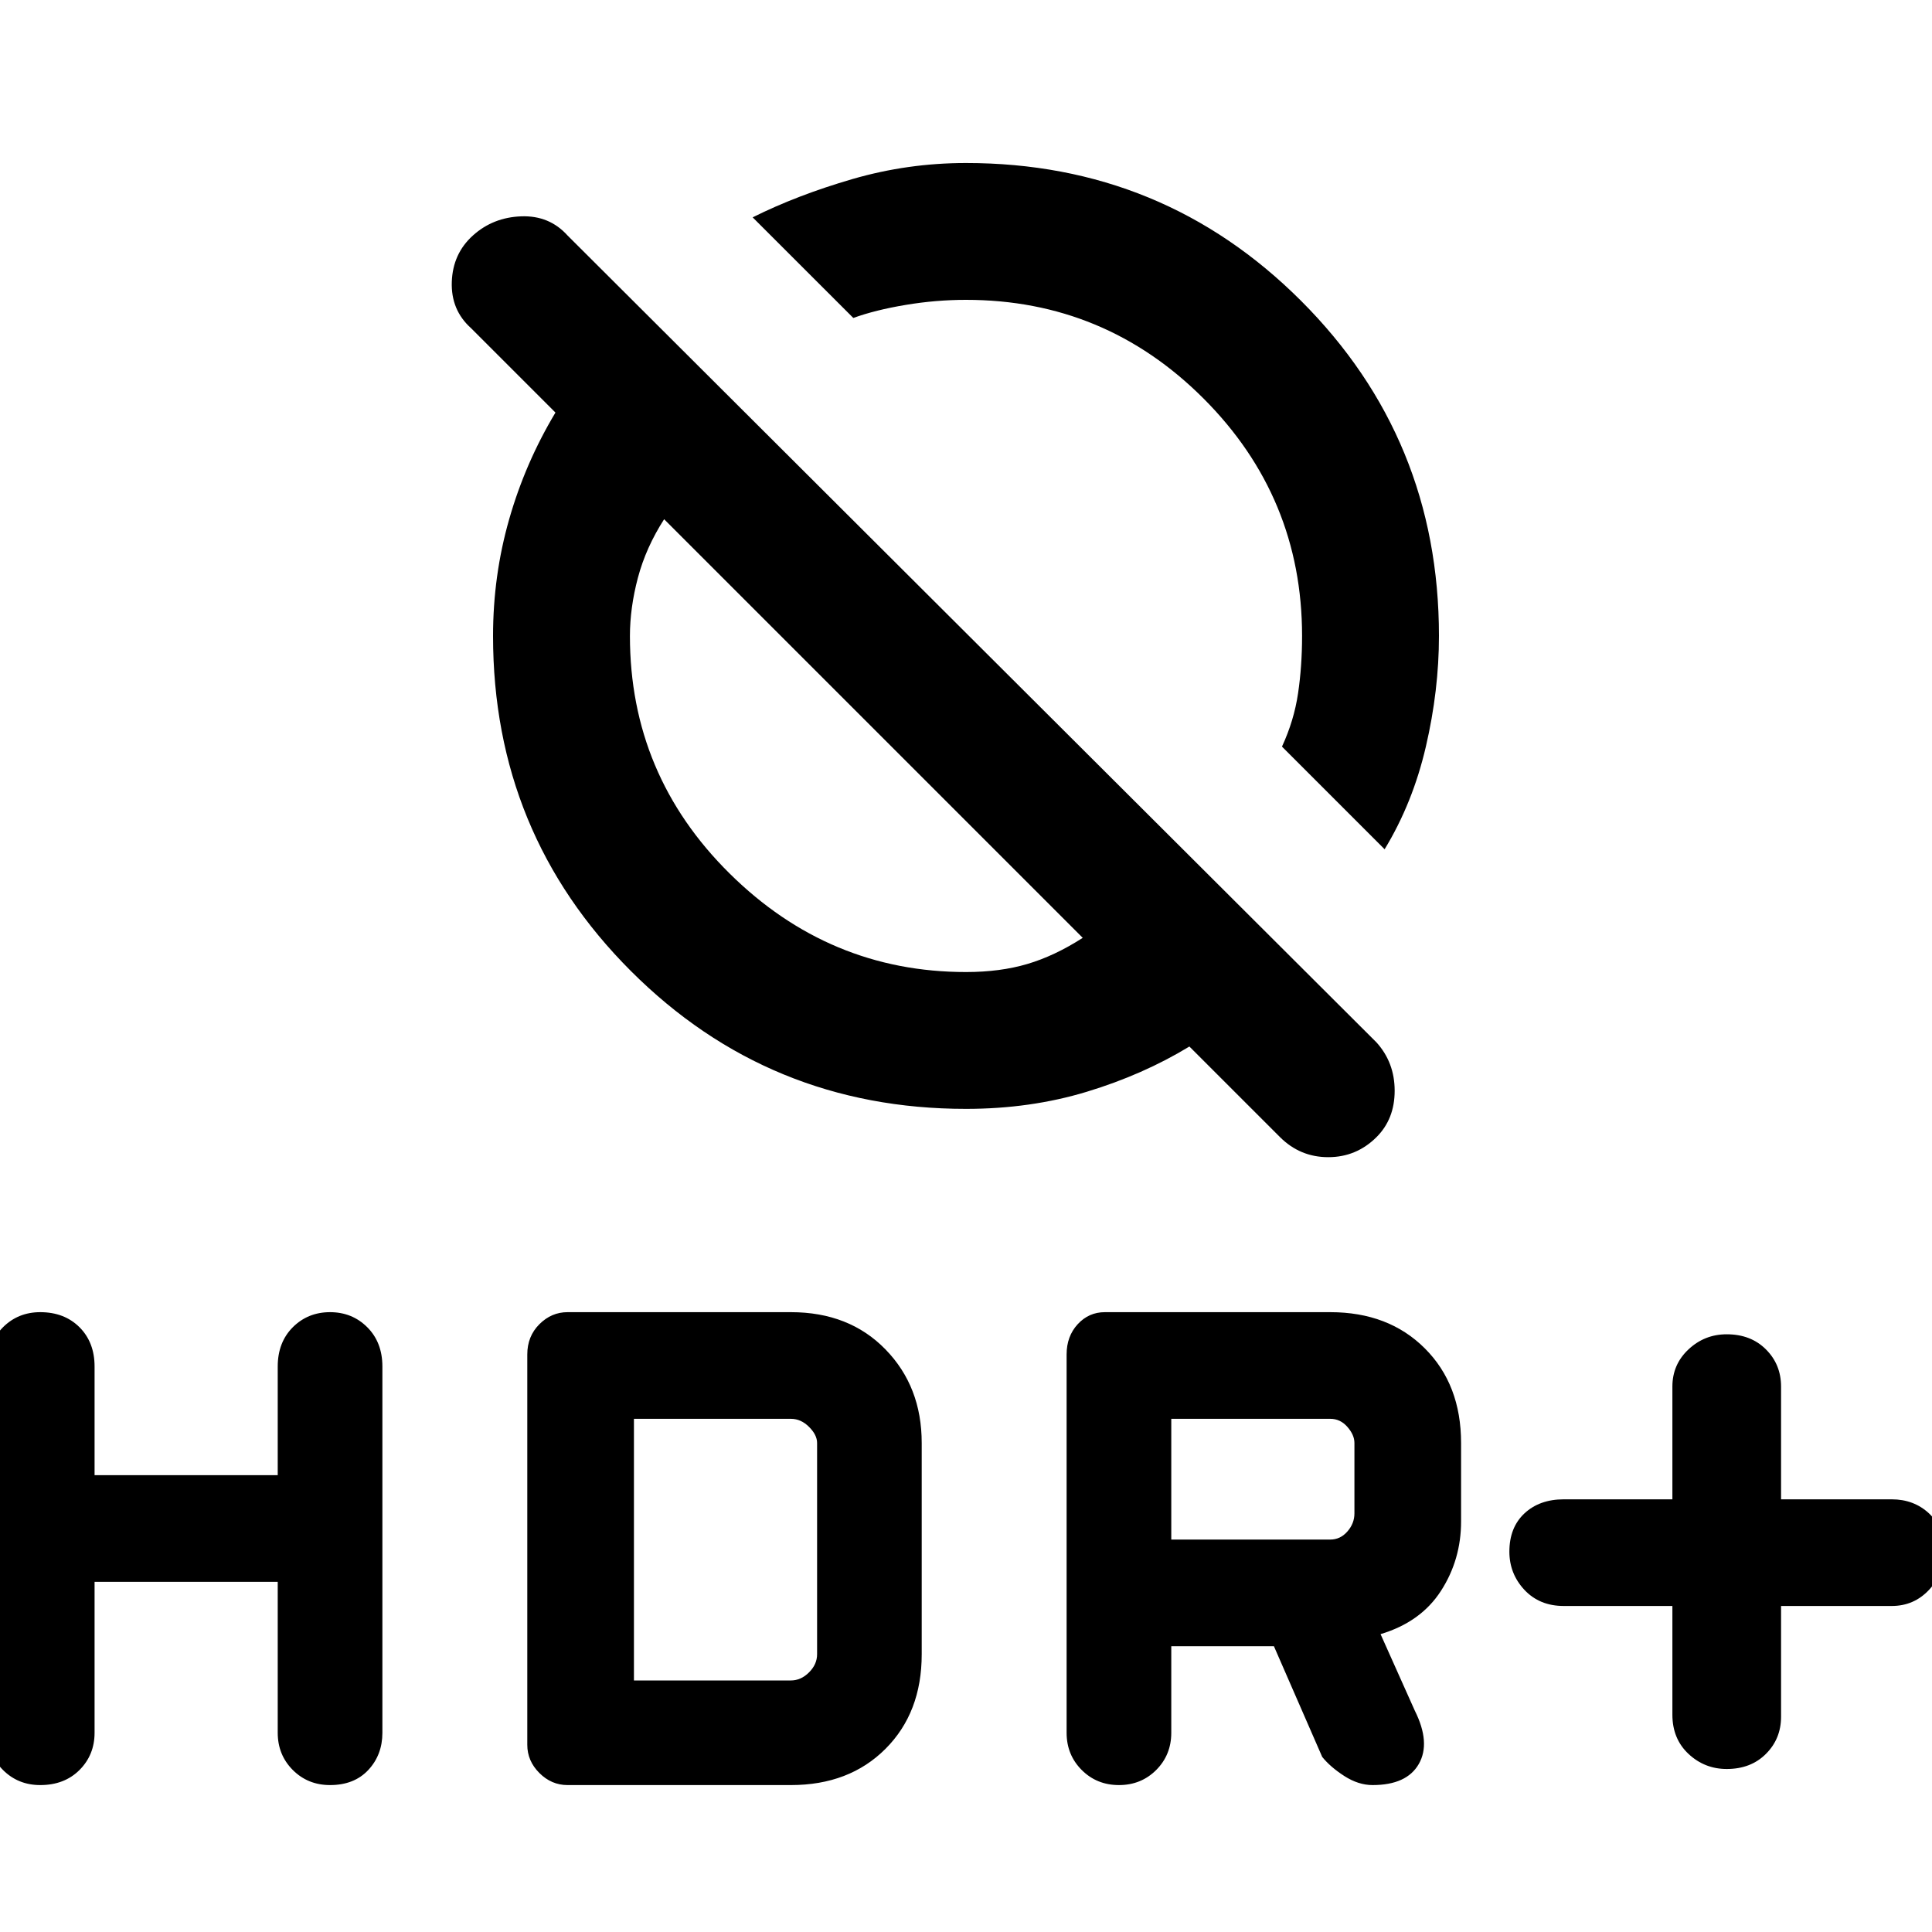 <svg xmlns="http://www.w3.org/2000/svg" height="40" width="40"><path d="M28.667 17.583 26.542 15.458Q26.792 14.917 26.875 14.354Q26.958 13.792 26.958 13.167Q26.958 10.292 24.917 8.25Q22.875 6.208 20 6.208Q19.375 6.208 18.75 6.313Q18.125 6.417 17.667 6.583L15.583 4.5Q16.5 4.042 17.646 3.708Q18.792 3.375 20 3.375Q24.083 3.375 26.938 6.229Q29.792 9.083 29.792 13.167Q29.792 14.292 29.521 15.458Q29.25 16.625 28.667 17.583ZM26.5 23.542 24.625 21.667Q23.667 22.25 22.5 22.604Q21.333 22.958 20 22.958Q15.917 22.958 13.062 20.104Q10.208 17.25 10.208 13.167Q10.208 11.917 10.542 10.75Q10.875 9.583 11.5 8.542L9.75 6.792Q9.333 6.417 9.354 5.833Q9.375 5.25 9.792 4.875Q10.208 4.5 10.792 4.479Q11.375 4.458 11.75 4.875L28.5 21.583Q28.875 22 28.875 22.583Q28.875 23.167 28.5 23.542Q28.083 23.958 27.5 23.958Q26.917 23.958 26.5 23.542ZM22.417 19.417 13.75 10.75Q13.375 11.333 13.208 11.958Q13.042 12.583 13.042 13.167Q13.042 16.042 15.104 18.083Q17.167 20.125 20 20.125Q20.708 20.125 21.271 19.958Q21.833 19.792 22.417 19.417ZM35.75 36.625Q35.292 36.625 34.958 36.312Q34.625 36 34.625 35.5V33.25H32.375Q31.875 33.25 31.562 32.917Q31.25 32.583 31.25 32.125Q31.25 31.625 31.562 31.333Q31.875 31.042 32.375 31.042H34.625V28.708Q34.625 28.25 34.958 27.938Q35.292 27.625 35.75 27.625Q36.25 27.625 36.562 27.938Q36.875 28.25 36.875 28.708V31.042H39.167Q39.625 31.042 39.938 31.333Q40.25 31.625 40.25 32.125Q40.25 32.583 39.938 32.917Q39.625 33.25 39.167 33.25H36.875V35.542Q36.875 36 36.562 36.312Q36.25 36.625 35.75 36.625ZM23.167 36.958Q22.708 36.958 22.396 36.646Q22.083 36.333 22.083 35.875V28.042Q22.083 27.667 22.312 27.417Q22.542 27.167 22.875 27.167H27.542Q28.75 27.167 29.5 27.917Q30.25 28.667 30.25 29.875V31.5Q30.25 32.292 29.833 32.938Q29.417 33.583 28.583 33.833L29.292 35.417Q29.625 36.083 29.375 36.521Q29.125 36.958 28.417 36.958Q28.125 36.958 27.833 36.771Q27.542 36.583 27.375 36.375L26.375 34.083H24.25V35.875Q24.25 36.333 23.938 36.646Q23.625 36.958 23.167 36.958ZM24.25 31.875H27.542Q27.75 31.875 27.896 31.708Q28.042 31.542 28.042 31.333V29.875Q28.042 29.708 27.896 29.542Q27.75 29.375 27.542 29.375H24.25ZM0.833 36.958Q0.375 36.958 0.062 36.646Q-0.25 36.333 -0.25 35.875V28.292Q-0.25 27.792 0.062 27.479Q0.375 27.167 0.833 27.167Q1.333 27.167 1.646 27.479Q1.958 27.792 1.958 28.292V30.542H5.75V28.292Q5.75 27.792 6.062 27.479Q6.375 27.167 6.833 27.167Q7.292 27.167 7.604 27.479Q7.917 27.792 7.917 28.292V35.875Q7.917 36.333 7.625 36.646Q7.333 36.958 6.833 36.958Q6.375 36.958 6.062 36.646Q5.75 36.333 5.75 35.875V32.75H1.958V35.875Q1.958 36.333 1.646 36.646Q1.333 36.958 0.833 36.958ZM11.75 36.958Q11.417 36.958 11.167 36.708Q10.917 36.458 10.917 36.125V28.042Q10.917 27.667 11.167 27.417Q11.417 27.167 11.75 27.167H16.375Q17.583 27.167 18.333 27.938Q19.083 28.708 19.083 29.875V34.25Q19.083 35.458 18.333 36.208Q17.583 36.958 16.375 36.958ZM13.125 34.792H16.375Q16.583 34.792 16.75 34.625Q16.917 34.458 16.917 34.25V29.875Q16.917 29.708 16.75 29.542Q16.583 29.375 16.375 29.375H13.125Z"/></svg>